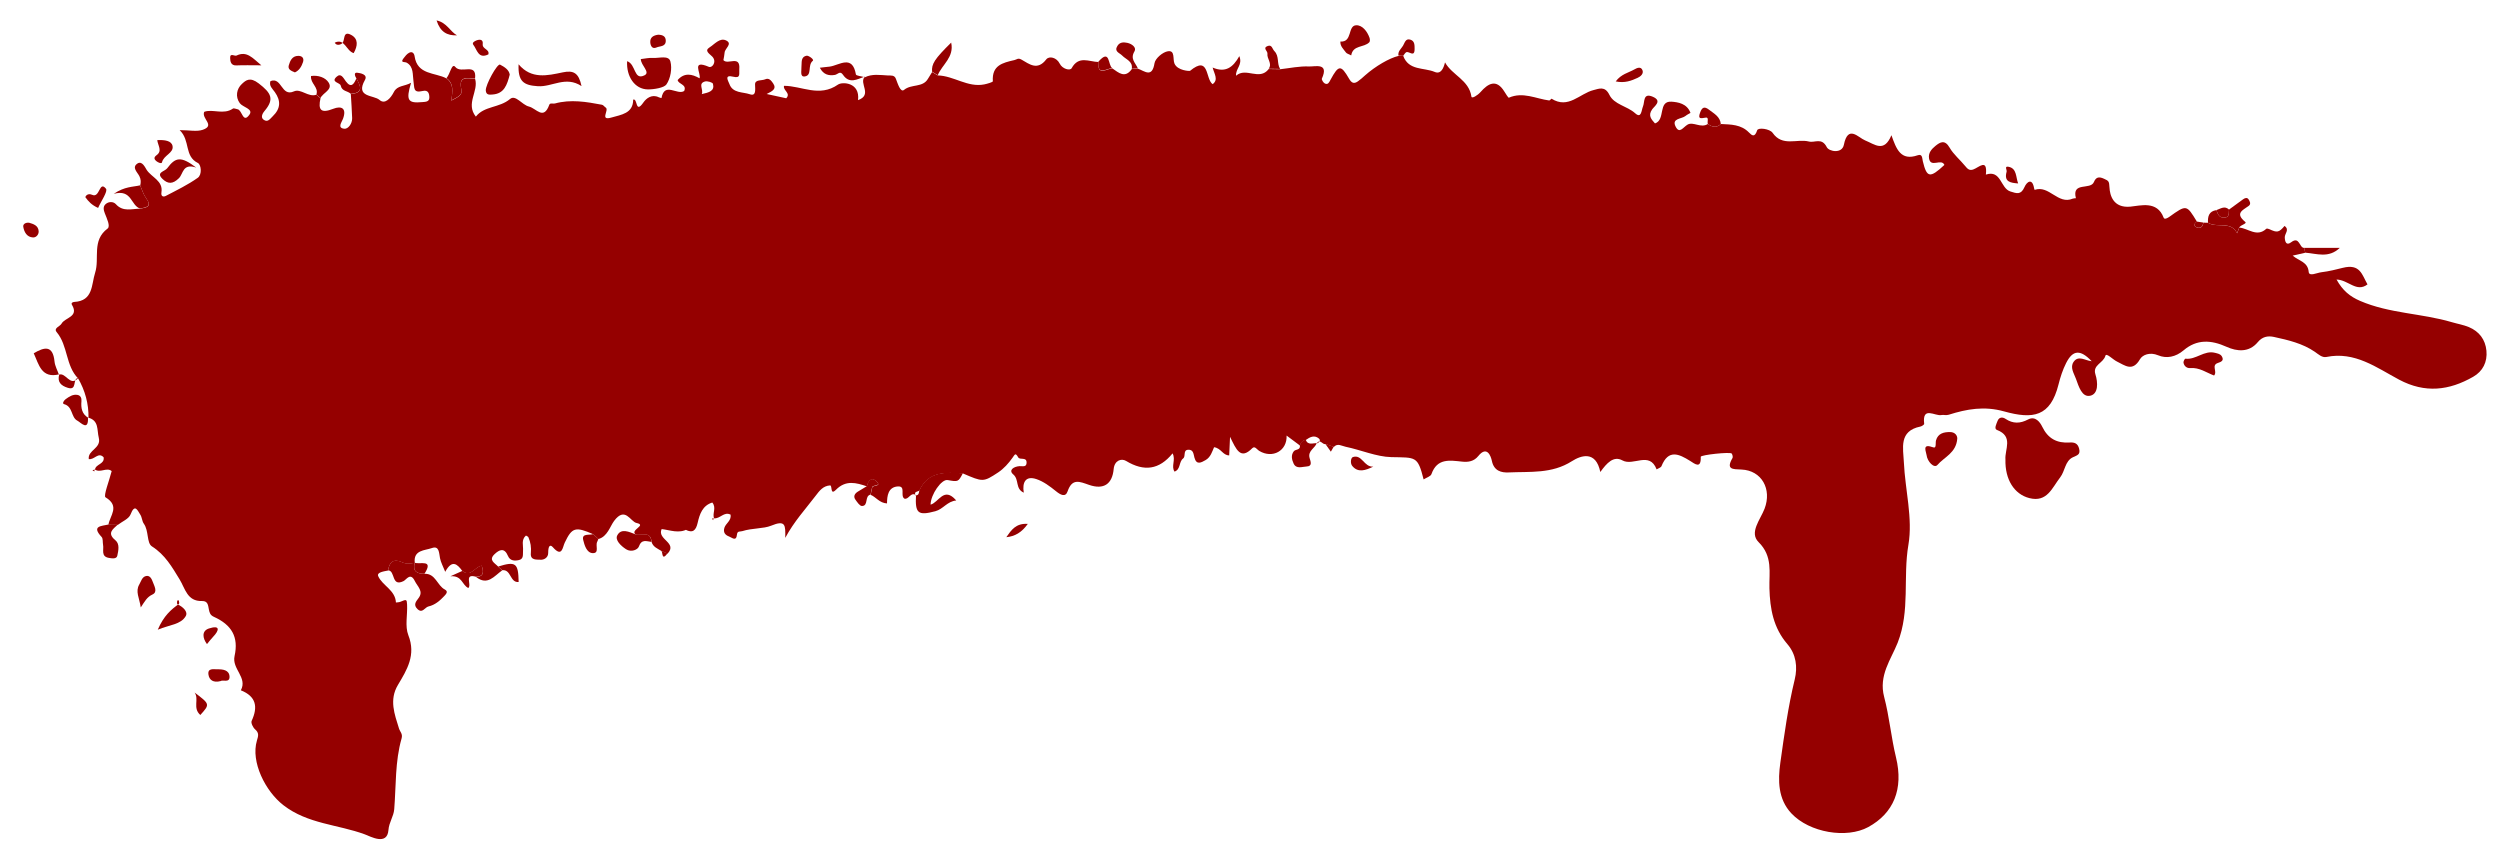 <?xml version="1.0" encoding="utf-8"?>
<!-- Generator: Adobe Illustrator 24.0.1, SVG Export Plug-In . SVG Version: 6.00 Build 0)  -->
<svg version="1.1" id="Vrstva_1" xmlns="http://www.w3.org/2000/svg" xmlns:xlink="http://www.w3.org/1999/xlink" x="0px" y="0px"
	 viewBox="0 0 767 262" style="enable-background:new 0 0 767 262;" xml:space="preserve">
<style type="text/css">
	.st0{fill:#950000;}
	.st1{fill:#950000;}
</style>
<g>
	<g>
		<path class="st0" d="M430.5,17.12c1.67,4.61,6.35,3.54,9.67,4.95c1.92,0.81,2.73-1.17,3.16-2.93c2.19,3.95,7.36,5.38,8.1,10.5
			c0.11,0.75,1.9-0.38,2.83-1.43c2.22-2.52,4.79-4.17,7.28-0.11c0.42,0.69,1.22,1.95,1.37,1.88c4.31-1.9,8.29,0.3,12.38,0.85
			c0.22,0.03,0.65-0.6,0.74-0.54c5.17,3.25,8.61-1.59,12.86-2.65c1.68-0.42,3.51-1.32,4.86,1.44c1.47,3.03,5.42,3.42,7.91,5.66
			c1.95,1.76,1.9-0.87,2.41-2.09c0.58-1.35-0.06-4.29,3.02-2.96c2.95,1.27,0.52,2.84-0.19,3.84c-1.35,1.9-0.33,3.01,0.85,4.34
			c3.31-1.09,0.84-6.94,5.06-6.67c1.96,0.13,4.78,0.55,5.83,3.44c-0.46,0.27-1.05,0.54-1.53,0.94c-1.19,0.97-4.33,0.69-3.03,3.26
			c1.18,2.35,2.28,0.22,3.66-0.6c1.74-1.03,4.13,1.21,6.22-0.2c1.32,0.96,2.65,1.29,3.98,0.01c3.09,0.16,6.2,0.1,8.64,2.6
			c0.92,0.94,1.77,1.65,2.52-0.67c0.3-0.94,3.87-0.47,4.74,0.78c3.01,4.34,7.46,1.74,11.12,2.66c1.87,0.47,3.94-1.33,5.5,1.74
			c0.68,1.34,4.67,2.1,5.24-0.73c1.27-6.27,4.42-2.2,6.5-1.36c3.03,1.22,5.82,3.87,8.09-1.58c1.5,4.2,2.82,7.97,8.06,6.15
			c1.49-0.52,1.35,0.92,1.57,1.82c1.23,5.11,2.19,5.28,6.63,1.14c-0.96-2.12-4.21,1.03-4.72-2c-0.28-1.69,0.79-2.87,1.95-3.82
			c1.53-1.25,2.92-1.98,4.37,0.53c1.21,2.09,3.21,3.72,4.77,5.63c0.68,0.83,1.26,1.48,2.45,1.07c1.72-0.59,4.45-3.57,3.9,1.56
			c4.73-1.56,4.43,4.19,7.5,5.17c1.94,0.62,3.26,1.14,4.35-1.35c0.7-1.62,2.4-2.91,2.95,0.41c0.03,0.16,0.1,0.31,0.15,0.46
			c4.46-1.58,7.14,4.63,11.69,2.69c0.29-0.12,0.65-0.1,0.98-0.14c-1.32-5.17,4.47-2.42,5.52-4.95c0.64-1.54,1.53-1.74,3.1-1.02
			c1.4,0.64,1.59,0.72,1.68,2.67c0.12,2.36,1.13,6.39,6.41,5.89c3.11-0.29,8.22-1.91,10.21,3.39c0.24,0.64,1.18,0.13,1.73-0.26
			c5.29-3.78,5.29-3.78,8.48,1.48c-0.9,0.58-1.12,1.34-0.03,1.77c1.16,0.45,1.85-0.26,2-1.47c0.48,0.01,0.96,0.03,1.44,0.04
			c2.74,1.73,6.97-0.7,8.92,3.22c0.22-0.58,0.44-1.16,0.66-1.75c2.75,0.22,5.39,3.06,8.29,0.37c0.15-0.14,0.66-0.01,0.94,0.12
			c2.41,1.13,2.94,1.03,4.66-0.99c1.63,1.15,0.02,2.35,0.07,3.52c0.04,1.27,0.44,2.64,1.95,1.49c2.62-1.99,2.45,1.72,4,1.73
			c0.11,0.49,0.23,0.99,0.34,1.48c-1.11,0.25-2.23,0.51-3.87,0.88c1.91,1.68,4.65,1.87,4.92,5c0.13,1.51,2.51,0.26,3.92,0.1
			c2.21-0.25,4.73-0.89,6.5-1.34c5.39-1.37,5.92,2.12,7.62,5.07c-3.37,2.59-5.87-1.4-9.5-1.49c1.89,3.4,4.11,5.21,7.24,6.56
			c9.01,3.88,18.88,3.79,28.12,6.52c1.75,0.52,3.59,0.82,5.26,1.52c3.15,1.33,5.04,3.81,5.37,7.24c0.33,3.46-1.11,6.31-4.07,8
			c-7.37,4.22-14.76,5.12-22.72,0.88c-6.91-3.68-13.58-8.75-22.31-6.96c-1.33,0.27-2.43-0.81-3.54-1.58
			c-3.78-2.59-8.18-3.61-12.57-4.57c-1.9-0.41-3.57-0.05-4.92,1.58c-2.72,3.29-6.42,2.88-9.58,1.46c-4.79-2.16-9.14-2.38-13.2,1.07
			c-2.44,2.07-5.25,2.61-7.83,1.52c-2.5-1.05-4.76-0.15-5.55,1.21c-2.3,3.96-4.6,1.9-7.07,0.71c-1.27-0.61-3.27-2.78-3.54-1.77
			c-0.61,2.26-3.99,2.8-3.07,5.68c0.8,2.52,0.94,5.98-1.53,6.57c-2.6,0.62-3.58-2.84-4.44-5.19c-0.62-1.69-1.89-3.49-0.71-5.19
			c1.48-2.13,3.59-0.36,5.55-0.19c-3.49-3.66-5.79-3.52-7.85,0.56c-1.04,2.05-1.77,4.31-2.33,6.55c-2.49,9.92-7.79,10.77-16.75,8.27
			c-6.04-1.68-11.4-0.72-16.92,1.03c-0.88,0.28-1.58-0.05-2.25,0.1c-1.94,0.44-5.96-2.91-5.3,2.7c0.03,0.24-0.72,0.74-1.16,0.83
			c-6.68,1.36-5.27,6.62-5.07,10.98c0.39,8.47,2.78,17.2,1.39,25.31c-1.71,9.97,0.59,20.17-3.3,30.05c-2.01,5.09-5.89,10-4.14,16.61
			c1.6,6.05,2.14,12.41,3.64,18.57c2.36,9.72-0.75,17.12-8.52,21.36c-6.59,3.6-18,1.75-23.59-4.21c-4.1-4.37-4.15-10.06-3.38-15.53
			c1.2-8.55,2.36-17.11,4.41-25.53c0.93-3.84,0.44-7.73-2.25-10.86c-4.29-4.98-5.34-10.8-5.51-17.15
			c-0.13-4.81,1.09-9.77-3.33-14.15c-2.94-2.92,0.57-6.92,1.84-10.24c2.3-6.01-0.88-11.76-7.1-12.02c-2.67-0.11-4.81,0.03-2.74-3.53
			c0.18-0.32,0-1-0.23-1.37c-0.37-0.58-9.54,0.4-9.51,0.99c0.15,3.83-1.8,2.18-3.27,1.26c-3.46-2.17-6.66-3.62-8.77,1.6
			c-0.18,0.46-0.98,0.67-1.5,1c-2.18-5.67-7.13-0.9-10.49-2.75c-2.7-1.49-4.79,0.78-6.78,3.56c-1.37-6.64-5.88-5.13-8.74-3.31
			c-6.16,3.92-12.83,3.13-19.4,3.44c-2.14,0.1-4.48-0.39-5.13-3.54c-0.3-1.46-1.5-4.79-4.17-1.49c-1.33,1.65-3.08,1.92-4.94,1.72
			c-3.85-0.41-7.69-1.11-9.43,3.83c-0.25,0.71-1.52,1.05-2.4,1.62c-1.84-7.24-2.36-6.67-9.93-6.84c-4.52-0.1-9.29-2.2-14.01-3.18
			c-1.26-0.26-2.42-1.18-3.61,0.06c-0.85-0.3-1.71-0.59-2.56-0.89c-0.92,0.25-1.55-1.6-2.6-0.35c0,0,0.08,0.14,0.08,0.14
			c0.71-0.33,1.07-1.01,0.5-1.49c-1.4-1.17-2.75-0.45-4.01,0.45c-0.99,0.15-1.54,0.78-1.79,1.71c-1.3-0.97-2.6-1.94-4.11-3.06
			c0.21,4.68-4.3,7.14-8.35,4.73c-0.78-0.46-1.38-1.67-2.2-0.84c-3.59,3.66-4.89,0.42-6.8-3.51c-0.13,2.86-0.19,4.24-0.26,5.7
			c-1.98,0-2.46-2.21-4.64-2.51c-0.57,1.3-1.04,3.06-2.6,3.95c-1.39,0.79-2.8,1.59-3.43-0.77c-0.3-1.12-0.31-2.5-1.92-2.4
			c-1.67,0.11-0.63,1.98-1.56,2.69c-1.32,1.01-0.7,3.33-2.62,4.02c-1.13-1.69,0.46-3.59-0.6-5.6c-4.1,5.05-8.75,5.66-14.27,2.32
			c-1.45-0.88-3.56-0.14-3.8,2.48c-0.42,4.62-3.05,6.43-7.55,4.87c-2.9-1-5.18-2.13-6.59,1.99c-0.65,1.91-2.17,1.08-3.56-0.05
			c-1.84-1.49-3.86-3.01-6.06-3.73c-3.24-1.07-4.35,0.99-3.82,4.18c-2.69-1.2-1.34-4.01-3.23-5.6c-1.55-1.31,0.15-2.42,1.92-2.54
			c0.85-0.06,2.21,0.47,2.17-1.16c-0.05-1.76-2.05-0.61-2.58-1.55c-0.83-1.45-0.96-0.98-1.75,0.15c-1.19,1.69-2.67,3.34-4.38,4.48
			c-4.62,3.05-4.7,2.94-10.8,0.33c-5.25-0.31-10.56-0.78-13.35,5.21c-0.5,0.45-1.91,0.24-1.14,1.59l0.11-0.12
			c-1.66-1.21-2.23,1.45-3.6,1.04c-1.4-0.93,0.6-3.96-2.09-3.74c-2.88,0.24-3.23,2.85-3.24,5.21c-2.35-0.13-3.36-1.97-5.03-2.64
			c0.17-0.75,0.31-1.51,0.5-2.26c0.21-0.81,3.01-0.22,1.29-1.86c-1.52-1.45-2.55-0.18-2.9,1.53c-3.33-1.13-6.48-2.03-9.52,1.04
			c-1.87,1.89-1.04-1.39-1.82-1.34c-2.11,0.14-3.22,1.6-4.47,3.25c-3.08,4.05-6.56,7.8-9.27,12.85c0.06-3.88,0.19-5.61-4.39-3.72
			c-2.22,0.92-5.83,0.7-8.75,1.64c-0.73,0.24-1.55-0.15-1.67,1.05c-0.24,2.25-1.49,0.95-2.41,0.61c-1.25-0.46-1.87-1.29-1.45-2.68
			c0.43-1.39,2.17-2.13,1.91-4.02c-2-1.09-3.3,1.39-5.12,1.1l0.09,0.11c-0.73-1.53,0.8-3.24-0.59-4.94
			c-3.01,0.93-3.89,3.57-4.5,6.25c-0.52,2.28-1.47,3.27-3.75,2.07c-0.14-0.08-0.11-0.57-0.08-0.87c0.01-0.12,0.21-0.26,0.36-0.32
			c0.06-0.03,0.27,0.09,0.29,0.16c0.05,0.29,0.17,0.79,0.06,0.86c-2.62,1.47-5.35,0.3-7.92-0.01c-1.48,3.26,4.99,4.13,1.81,7.56
			c-0.61-0.27-1.22-0.54-1.83-0.81c-1.18-0.74-2.59-1.22-3.06-2.75c-0.29-3.6-3.11-1.85-4.89-2.31c-1.87-1.43,3.57-2.85,0.27-3.55
			c-1.92-0.41-3.47-5.2-6.89-0.63c-1.23,1.64-2.05,4.82-4.81,5.55c-0.53-0.49-1.05-0.98-1.58-1.47c-5.5-2.42-6.53-2.08-8.75,2.58
			c-0.69,1.44-0.79,4.64-3.64,1.41c-0.88-1-1.45-0.39-1.44,1.79c0,1.46-1.39,2.12-2.32,2.04c-1.14-0.09-3.24,0.3-3-2.06
			c0.16-1.69-0.07-3.29-0.75-4.83c-0.1-0.23-0.47-0.34-0.75-0.53c-1.53,1.32-0.77,3.07-0.9,4.64c-0.09,1.12,0.28,2.5-1.21,2.87
			c-1.31,0.33-2.77,0.28-3.4-1.24c-1.11-2.67-2.67-1.94-4.14-0.54c-1.95,1.86,0.15,2.72,1.14,3.82c0.4,0.38,0.81,0.76,1.21,1.14
			c-2.42,1.69-4.47,4.83-8.02,2.01c2.53-0.1,2.31-1.61,1.75-3.43c-2.09,0.28-3.31,3.69-5.93,1.63c-1.56-2.14-3.16-3.66-5.27,0.23
			c-0.67-1.69-1.35-2.9-1.6-4.19c-0.32-1.6-0.21-3.92-2.52-3.09c-2.1,0.76-5.71,0.53-5.22,4.54c-1.28,0.24-2.54,0.46-3.8-0.14
			c-2.6-1.22-3.99-0.22-4.39,2.48c-1.26,0.27-3.57,0.53-3.02,1.76c1.31,2.92,5.23,4.23,5.43,8.06c0.44-0.07,0.92-0.05,1.32-0.21
			c1.9-0.8,2.02-0.83,2.1,0.84c0.16,3.15-0.7,6.65,0.39,9.41c2.4,6.07-0.42,10.59-3.2,15.25c-2.74,4.59-1.03,8.98,0.33,13.36
			c0.32,1.02,1.21,1.63,0.79,3.07c-2.02,7.06-1.67,14.43-2.25,21.67c-0.19,2.31-1.59,3.98-1.78,6.43c-0.38,4.87-5.52,1.94-7.24,1.31
			c-8.27-3.06-17.5-3.16-24.96-8.93c-5.56-4.29-10.1-13.33-8.15-19.85c0.43-1.42,0.72-2.33-0.56-3.44
			c-0.65-0.56-1.34-1.99-1.06-2.59c2-4.31,1.38-7.52-3.31-9.39c2.12-3.97-2.81-6.52-1.93-10.51c1.3-5.88-0.89-9.56-6.34-12.03
			c-1.14-0.52-1.33-1.25-1.54-2.25c-0.25-1.19-0.23-2.66-2.12-2.6c-4.53,0.14-5.15-3.83-6.85-6.62c-2.33-3.8-4.44-7.57-8.51-10.15
			c-1.64-1.05-0.91-4.8-2.48-6.96c-0.56-0.77-0.54-1.95-1.07-2.75c-0.83-1.25-1.65-3.58-3.01-0.07c-0.53,1.36-2.56,2.14-3.9,3.19
			c-0.96-0.02-1.92-0.03-2.88-0.05c0.44-2.8,3.65-5.68-0.89-8.41c-0.71-0.43,1.17-5.17,1.89-8.04c-1.52-1.31-3.61,0.76-5.24-0.57
			l0.12,0.1c0.21-1.73,3.01-1.61,2.65-3.77c-1.66-1.73-2.8,0.84-4.56,0.56c-0.36-2.78,3.88-3.25,3.08-6.51
			c-0.62-2.5,0.11-5.32-3.29-6.23l0.13,0.15c0.08-4.39-1.04-8.46-3.23-12.25c0,0,0.05,0.1,0.05,0.1
			c-3.88-3.94-3.08-10.03-6.58-14.21c-1.05-1.26,0.99-1.72,1.48-2.6c1.06-1.92,5.43-2.05,3.2-5.79c-0.33-0.55,0.19-0.85,0.71-0.88
			c5.86-0.32,5.23-5.34,6.4-8.96c1.43-4.43-1.1-9.89,3.82-13.55c0.95-0.71-0.24-3.12-0.84-4.68c-0.36-0.93-0.64-2,0.21-2.79
			c0.99-0.92,2.45-0.82,3.17-0.02c2.21,2.46,4.89,1.4,7.45,1.39c1.9-0.33,3.77-0.57,1.83-3.22c-0.83-1.13-1.22-2.58-1.81-3.89
			c0.25-0.99,0.25-1.88-0.25-2.87c-0.6-1.2-2.37-2.64-0.65-3.84c1.48-1.03,2.42,1.2,2.89,1.92c1.5,2.3,5.09,3.33,4.53,6.87
			c-0.22,1.38,0.67,1.46,1.34,1.11c3.33-1.74,6.75-3.39,9.8-5.55c1.39-0.99,1.05-4.04,0.05-4.54c-4.26-2.12-2.26-6.88-5.6-10.09
			c3.02,0,5.27,0.53,7.1-0.11c3.93-1.37-0.48-3.37,0.43-5.5c2.53-0.98,5.96,1,8.81-1c0.29-0.2,0.94,0.13,1.42,0.2
			c1.44,0.23,1.63,4.55,3.67,1.63c1.22-1.75-2.07-2.23-2.99-3.5c-1.42-1.96-0.97-4.39,0.64-5.88c1.24-1.16,2.48-2.25,5.18-0.17
			c3.8,2.94,4.92,4.77,1.73,8.51c-0.37,0.43-1.35,1.84-0.22,2.63c1.27,0.89,1.92-0.23,2.8-1.08c2.44-2.35,2.5-4.76,0.64-7.39
			c-0.73-1.04-1.86-1.93-1.36-3.38c3.55-1.39,3.28,4.92,7.21,3.15c2.14-0.96,4.37,1.88,6.89,1.03c0.42,0.36,0.84,0.72,1.26,1.08
			c-0.81,3.6,0.13,4.72,3.88,3.24c2.52-1,4.24-0.22,3.02,3.07c-0.38,1.04-1.84,2.8,0.4,3.04c1.17,0.13,2.46-1.57,2.41-3.26
			c-0.07-2.47-0.27-4.93-0.41-7.4c4.09-0.32,2.93-2.53,1.72-4.76c-0.46-0.7-0.86-1.89,0.21-1.77c0.88,0.1,3.39,0.47,2.4,2.23
			c-3.06,5.41,2.74,4.57,4.47,6.12c1.67,1.49,3.43-0.51,4.41-2.43c1.05-2.06,3.24-1.69,5.28-2.83c-1.64,5.39-0.99,6.34,3.37,5.93
			c0.96-0.09,2.22-0.02,2.23-1.37c0.01-1.14-0.28-2.46-2-2.05c-3.06,0.73-2.53-0.95-2.88-3.12c-0.28-1.74,0.14-4.37-2.11-5.58
			c-0.55-0.29-2.02,0.13-0.95-1.28c0.49-0.65,1.03-1.36,1.72-1.73c0.94-0.51,1.56,0.1,1.7,1.07c0.84,5.75,6.23,4.92,9.76,6.77
			c2.32,1.65,1.9,4.13,1.5,6.84c1.79-0.97,3.5-1.62,3.1-3.33c-1.01-4.33,1.79-3.51,4.19-3.38c1.18,3.81-2.98,7.6,0.24,11.61
			c2.58-3.32,7.23-2.64,10.48-5.4c1.71-1.45,3.64,1.78,5.81,2.31c2.27,0.55,4.48,4.33,6.25-0.56c0.23-0.64,1.19-0.23,1.71-0.38
			c4.88-1.34,9.66-0.51,14.45,0.39c0.42,0.08,0.74,0.61,1.15,0.87c1.13,0.74-1.97,4.14,1.75,3.05c2.97-0.87,6.67-1.23,6.67-5.5
			c1.43-0.49,0.59,4.54,3.14,0.87c0.88-1.26,2.6-2.62,4.7-1.59c0.26,0.13,0.56,0.17,0.84,0.25c0.94-5.1,4.81-0.78,6.96-2.17
			c0.91-2.05-1.76-2.02-2-3.36c2.04-2.34,4.37-1.88,6.73-0.53c0.52-1.55-2.69-5.87,2.85-3.52c1.05,0.44,2.55-1.64,1.01-3.18
			c-0.93-0.92-2.44-1.76-0.8-2.79c1.52-0.96,3.15-3.04,5.04-2.15c2.16,1.02-0.32,2.43-0.42,3.72c-0.06,0.82-0.25,1.63-0.37,2.34
			c1.34,1.59,5.27-1.75,4.87,2.82c-0.11,1.29,0.54,2.86-1.84,2.27c-2.95-0.74-1.5,1.35-1.2,2.21c1.02,2.89,4.12,2.42,6.25,3.16
			c2.01,0.7,1.67-1.33,1.63-2.96c-0.05-1.64,2.04-1.13,3.14-1.63c1.09-0.48,1.77,0.33,2.39,1.23c1.23,1.78-0.32,2.46-1.97,3.29
			c2.47,0.54,4.21,0.92,6,1.31c1.55-1.57-1.11-2.45-0.67-3.82c5.46,0,10.82,3.62,16.56-0.38c1.34-0.93,6.83-0.67,6.14,4.77
			c4.57-1.63,0.19-5.15,2.05-7.13l-0.01,0.14c2.29-1.13,4.69-0.71,7.08-0.58c0.97,0.05,2.03-0.19,2.49,1.01
			c0.57,1.46,1.4,4.34,2.52,3.41c2.27-1.87,5.71-0.63,7.31-3.38c0.41-0.71,0.86-1.39,1.29-2.09c0.58,0.35,1.16,0.69,1.74,1.04
			c4.91,0.11,9.15,3.77,14.27,2.75c0.94-0.19,2.64-0.69,2.62-0.96c-0.32-4.87,2.94-5.66,6.62-6.5c0.83-0.19,1.07-0.76,2.19-0.13
			c2.37,1.34,4.84,3.47,7.57-0.07c0.9-1.16,3.19-0.61,4.13,1.28c0.83,1.68,3.2,2.26,3.67,1.41c2.18-3.96,5.35-1.96,8.22-1.9
			c-0.34,4.47,2.5,2.03,4.26,1.96c1.96,1.35,3.9,3.16,5.99,0.19c0.62-0.04,1.25-0.07,1.87-0.11c2.11,0.79,4.36,2.9,5.08-1.67
			c0.23-1.47,2.54-3.44,4.13-3.67c2.26-0.34,1.41,2.42,2,3.79c0.96,2.21,4.68,2.3,4.75,2.24c6.02-4.97,4.67,2.5,6.96,4.07
			c1.83-1.37,0.53-3.06-0.01-5.1c3.9,1.68,6.24,0.01,8.19-3.5c1.1,2.74-1.21,3.81-0.99,6.01c3.03-2.73,7.12,1.67,10.01-2.05
			c1.17,0.02,2.34,0.04,3.51,0.06c2.97-0.33,5.95-0.99,8.89-0.85c1.82,0.08,6.16-1.25,3.91,3.71c-0.15,0.32,0.45,1.3,0.92,1.52
			c0.99,0.46,1.31-0.39,1.74-1.17c2.47-4.56,3.18-4.63,5.67-0.32c0.79,1.36,1.5,1.66,2.7,0.84c0.79-0.54,1.5-1.21,2.22-1.85
			c3.19-2.82,7.45-5.31,10.26-5.97C429.53,17.08,430.02,17.1,430.5,17.12z M215.3,28.87c2.29-0.51,4-0.96,3.44-3.15
			c-0.11-0.45-1.73-0.93-2.46-0.72C214.04,25.64,215.93,27.47,215.3,28.87z"/>
		<path class="st0" d="M615.27,141c-0.27-3.08,2.56-7.12-2.62-9.1c-0.94-0.36-0.15-1.82,0.19-2.73c0.48-1.28,1.58-1.25,2.43-0.68
			c2.32,1.55,4.5,1.49,6.93,0.21c2.24-1.18,3.69,0.84,4.35,2.21c1.78,3.68,4.53,5.1,8.39,4.85c1.49-0.1,2.53,0.24,2.94,1.92
			c0.45,1.84-0.62,1.99-1.94,2.62c-2.42,1.15-2.36,4.2-3.88,6.16c-2.48,3.18-3.98,7.75-9.45,6.36
			C617.93,151.63,615.11,147.07,615.27,141z"/>
		<path class="st1" d="M119.06,174.99c0.41-2.7,1.8-3.7,4.39-2.48c1.27,0.6,2.53,0.38,3.8,0.14c0,0-0.01,0-0.01,0
			c-0.72,2.63,0.69,3.4,2.98,3.39c3.42-0.14,3.87,3.58,6.25,4.82c1.15,0.6,0.39,1.4-0.13,1.96c-1.37,1.46-2.85,2.77-4.89,3.24
			c-1.13,0.26-1.85,2.28-3.38,0.79c-1.29-1.26-0.55-2.19,0.34-3.36c1.6-2.1-0.3-3.5-1.15-5.24c-1.35-2.75-2.57-0.41-3.44,0.02
			C119.99,180.2,121.34,175.01,119.06,174.99z"/>
		<path class="st1" d="M282.06,150.4c2.79-5.99,8.1-5.52,13.35-5.21c-1.41,2.67-1.43,2.68-4.69,2.09c-1.83-0.33-5.18,4.38-5.22,7.54
			c2.49-0.62,4.07-5.72,7.87-1.27c-2.78,0.26-3.99,2.65-6.4,3.29c-5.32,1.42-6.25,0.7-5.94-4.96c0,0-0.11,0.12-0.11,0.12
			C281.99,151.96,281.91,151.1,282.06,150.4z"/>
		<path class="st0" d="M192.4,18.77c2.78,0.94,1.99,6,5.33,4.34c1.9-0.95-1.09-2.99-1.13-4.98c1.24-0.13,2.51-0.45,3.75-0.36
			c1.87,0.13,4.8-0.91,5.33,1.08c0.58,2.17,0.04,5.26-1.24,7.08c-0.71,1-3.82,1.52-5.68,1.5C194.75,27.38,192.13,23.5,192.4,18.77z"
			/>
		<path class="st1" d="M178.41,26.41c-4.9-3.21-8.96,0.32-13.39,0.04c-4.4-0.28-6.14-1.45-5.92-6.73c3.92,4.67,8.87,3.47,13.55,2.48
			C175.93,21.51,177.56,22.33,178.41,26.41z"/>
		<path class="st1" d="M600.49,134.56c-0.32,4.42-4.03,5.67-6.07,8.07c-1.04,1.22-3.14-1.08-3.35-3.02
			c-0.1-0.95-1.46-3.56,1.64-2.48c0.91,0.31,1.05,0.2,1.15-0.56c0.06-0.49-0.02-1.01,0.11-1.47c0.61-2.16,2.41-2.55,4.26-2.55
			C599.81,132.55,600.52,133.62,600.49,134.56z"/>
		<path class="st1" d="M686.99,69.8c-0.22,0.58-0.44,1.16-0.66,1.75c-1.95-3.92-6.19-1.49-8.92-3.22c-0.11-1.94,0.3-3.53,2.59-3.87
			c0.41,1.21,0.85,2.43,2.46,2.31c1.64-0.12,1.26-1.46,1.4-2.47c1.44-1.05,2.88-2.08,4.3-3.14c0.58-0.43,1.26-0.65,1.69-0.01
			c0.38,0.56,0.85,1.44,0.06,2.01c-1.84,1.33-4.3,2.26-1.09,4.9C689.52,68.63,687.43,68.97,686.99,69.8z"/>
		<path class="st1" d="M414.55,17c-0.8-0.43-1.37-0.55-1.62-0.9c-0.73-1.03-1.8-1.91-1.7-3.36c3.76,0.3,2.18-4.88,4.84-4.99
			c1.88-0.08,3.39,1.85,4.1,3.84c0.15,0.41,0.18,1.12-0.06,1.37C418.46,14.69,415.09,13.73,414.55,17z"/>
		<path class="st1" d="M679.28,115.21c-2.35-0.88-4.52-2.53-7.3-2.28c-1.01,0.09-1.92-0.58-2.09-1.7c-0.06-0.38,0.43-1.21,0.58-1.19
			c3.24,0.43,5.76-2.67,9.12-1.79c0.83,0.22,1.62,0.34,2.06,1.07c0.79,1.31-0.22,1.7-1.18,2.03
			C678.32,112.06,680.39,113.98,679.28,115.21z"/>
		<path class="st1" d="M156.39,22.9c-0.83,3.16-1.69,5.81-5.21,6.09c-0.98,0.08-2.05,0.23-2.14-1.24c-0.11-1.72,3.54-8.34,4.38-7.92
			C154.77,20.53,156.18,21.41,156.39,22.9z"/>
		<path class="st1" d="M33.23,160.93c0.96,0.02,1.92,0.03,2.88,0.05c-1.5,1.4-3.38,2.58-0.69,4.79c1.37,1.13,0.9,3.17,0.57,4.72
			c-0.23,1.09-1.67,0.83-2.6,0.67c-2.51-0.43-1.48-2.53-1.77-4c-0.16-0.81,0.03-1.91-0.44-2.41
			C27.96,161.3,31.14,161.43,33.23,160.93z"/>
		<path class="st1" d="M145.75,24.1c-2.4-0.13-5.2-0.95-4.19,3.38c0.4,1.72-1.3,2.36-3.1,3.33c0.4-2.71,0.82-5.19-1.5-6.84
			c1.12-1.12,1.63-4.8,2.73-3.43C141.48,22.79,146.34,19,145.75,24.1z"/>
		<path class="st1" d="M194.99,163.95c1.77,0.46,4.59-1.29,4.89,2.31c-1.51-0.16-3.03-0.99-3.89,1.45c-0.32,0.9-2.3,1.84-3.92,0.79
			c-1.61-1.04-3.44-2.82-2.69-4.25C190.57,161.97,193.03,163.18,194.99,163.95z"/>
		<path class="st1" d="M18.19,114.84c-5.51,1.37-6.26-3.04-7.84-6.45c3.24-1.93,5.88-2.58,6.38,2.54c0.14,1.37,0.89,2.68,1.35,4.02
			C18.08,114.95,18.19,114.84,18.19,114.84z"/>
		<path class="st1" d="M265.27,23.51c-2.31,0.81-4.69,2.34-6.66-0.59c-0.88-1.31-1.62-0.09-2.45,0.06c-1.89,0.33-3.53-0.07-4.64-2.2
			c1.12-0.17,2.17-0.22,3.07-0.35c2.89-0.41,6.93-3.78,8,2.4c0.07,0.42,1.73,0.57,2.66,0.84C265.26,23.65,265.27,23.51,265.27,23.51
			z"/>
		<path class="st1" d="M287.71,23.06c-0.58-0.35-1.16-0.69-1.74-1.04c-0.23-2.38,0.76-3.93,5.85-8.95
			C292.81,17.55,289.03,19.82,287.71,23.06z"/>
		<path class="st1" d="M48.4,193.19c1.87-4.32,4.09-6.17,6.47-7.89c0.15-0.11,0.13-0.62,0.03-0.89c-0.14-0.43-0.45-0.38-0.57,0.12
			c-0.07,0.28-0.02,0.82,0.13,0.88c1.63,0.73,3.33,2.27,2.51,3.64C55.42,191.64,52.17,191.63,48.4,193.19z"/>
		<path class="st1" d="M43.19,186.36c-0.44-2.95-1.72-4.87-0.46-7.04c0.57-0.98,0.83-2.29,2.04-2.59c1.19-0.29,1.75,0.83,2.07,1.71
			c0.47,1.32,1.64,3.17-0.06,3.95C45.1,183.16,44.44,184.46,43.19,186.36z"/>
		<path class="st1" d="M60.19,51.41c-4.19-1.39-3.93,1.91-5.29,3.25c-1.96,1.94-3.44,1.76-5.01,0.27c-2.18-2.08,0.63-2.26,1.42-3.32
			C53.86,48.17,55.56,47.88,60.19,51.41z"/>
		<path class="st1" d="M398.79,136.63c0.26-0.93,0.8-1.55,1.79-1.71c0.72,1.84,2.27,0.94,3.51,1.05c0,0-0.08-0.14-0.08-0.14
			c-0.47,1.68-2.86,2.43-2.23,4.68c0.29,1.03,0.98,2.54-0.91,2.61c-1.33,0.05-3.16,0.88-3.99-0.9c-0.53-1.14-0.89-2.56,0.06-3.77
			C397.47,137.77,399.07,138.16,398.79,136.63z"/>
		<path class="st1" d="M26.99,128.06c0.21,4.38-2.21,1.55-3.26,1c-1.99-1.03-1.32-4.34-4.07-5.07c-0.72-0.19,0.01-1.19,0.49-1.53
			c1.07-0.77,2.22-1.56,3.63-1.3c0.96,0.18,1.29,1,1.21,1.89c-0.19,2.11,0.11,3.98,2.13,5.16
			C27.12,128.21,26.99,128.06,26.99,128.06z"/>
		<path class="st1" d="M42.99,56.86c0.59,1.31,0.98,2.76,1.81,3.89c1.94,2.65,0.07,2.88-1.83,3.22c-2.89-0.91-2.46-6.03-8.07-4.5
			C38.28,57.18,40.74,57.39,42.99,56.86z"/>
		<path class="st1" d="M349.1,20.99c-0.62,0.04-1.25,0.07-1.87,0.11c0.36-2.32-1.79-2.85-2.94-4.05c-0.84-0.87-2.56-1.21-1.46-2.98
			c0.73-1.18,1.91-1.17,3.05-0.92c1.39,0.3,2.89,1.43,2.17,2.62C346.64,18.11,348.42,19.34,349.1,20.99z"/>
		<path class="st1" d="M102.7,13.09c0.43,0.87,1.52,0.8,2.25,0.23c1.02-0.79,0.06-4.11,2.84-2.58c2.2,1.21,1.96,3.36,0.72,5.56
			C106.21,15.64,105.74,11.61,102.7,13.09z"/>
		<path class="st1" d="M265.96,149.15c0.35-1.71,1.38-2.97,2.9-1.53c1.72,1.64-1.08,1.05-1.29,1.86c-0.19,0.75-0.34,1.5-0.5,2.26
			c-1.91,0.45-0.53,3.48-2.63,3.5c-0.66,0.01-1.44-1.17-1.99-1.93c-0.72-1-0.24-1.85,0.69-2.45
			C264.06,150.27,265.02,149.72,265.96,149.15z"/>
		<path class="st1" d="M80.18,20.04c-3.09,0-5.38-0.08-7.66,0.03c-1.75,0.08-1.88-1.34-1.91-2.27c-0.07-1.7,1.37-0.48,1.94-0.75
			C75.72,15.53,77.44,17.75,80.18,20.04z"/>
		<path class="st1" d="M141.86,175.15c2.62,2.06,3.84-1.35,5.93-1.63c0.56,1.82,0.78,3.34-1.75,3.43c-3.81-1.09-1.22,2.49-2.37,3.45
			c-1.94-0.92-1.87-3.89-5.48-3.6C140.12,175.94,140.99,175.55,141.86,175.15z"/>
		<path class="st1" d="M527.94,38.04c-1.33,1.28-2.66,0.95-3.98-0.01c-0.24-0.67,0.4-2.1-0.6-1.95c-1.64,0.26-2.54,0.54-1.74-1.61
			c0.58-1.57,1.31-1.91,2.72-0.8C525.88,34.87,527.72,35.77,527.94,38.04z"/>
		<path class="st1" d="M67.72,208.95c-2.28,0.6-3.5-0.31-3.76-1.94c-0.34-2.13,1.59-1.65,2.7-1.67c1.65-0.03,3.7,0.18,3.76,2.28
			C70.47,209.6,68.3,208.47,67.72,208.95z"/>
		<path class="st1" d="M392.74,21.15c-1.17-0.02-2.34-0.04-3.51-0.06c1.2-1.65-0.61-3.05-0.38-4.64c0.11-0.77-1.61-1.74,0.11-2.35
			c1.3-0.46,1.38,0.94,2.02,1.58C392.55,17.27,391.68,19.5,392.74,21.15z"/>
		<path class="st1" d="M98.32,30.09c-0.42-0.36-0.84-0.72-1.26-1.08c0.79-2.25-1.88-3.37-1.64-5.69c2.13-0.32,4.45,0.42,5.44,2.07
			C102.16,27.54,99.08,28.42,98.32,30.09z"/>
		<path class="st1" d="M61.46,219.36c-2.44-2.16-0.3-4.81-1.75-6.89C64.44,216.05,64.44,216.05,61.46,219.36z"/>
		<path class="st1" d="M30.1,63.79c-1.93-0.85-3-2.01-3.93-3.32c0.45-1.07,1.49-0.99,2.1-0.7c2.41,1.11,2.14-4.47,4.24-1.88
			C33.16,58.68,30.99,61.75,30.1,63.79z"/>
		<path class="st1" d="M48.24,42.99c2.27-0.12,4.39,0.17,4.7,1.81c0.41,2.16-2.76,2.83-3.24,5.01c-0.11,0.51-1.15,0.09-1.67-0.33
			c-0.78-0.62-0.91-1.2,0.01-1.87C49.87,46.29,48.46,44.7,48.24,42.99z"/>
		<path class="st1" d="M421.32,143.16c-2.38,1.15-4.66,1.97-6.45-0.21c-0.66-0.8-0.47-2.51,0.21-2.73
			C417.89,139.31,418.47,143.37,421.32,143.16z"/>
		<path class="st1" d="M109.34,24.03c1.21,2.23,2.38,4.44-1.72,4.76c-0.93-0.95-2.71-0.7-3.09-2.54c-0.19-0.93-3.14-1-1.28-2.69
			c1.38-1.26,2.05,0.31,2.88,1.43C107.78,27.21,108.65,25.67,109.34,24.03z"/>
		<path class="st1" d="M308.74,164.81c1.48-2.12,2.91-4.35,6.59-4.08C313.43,163.39,311.37,164.55,308.74,164.81z"/>
		<path class="st1" d="M245.88,20.56c0.18-1.24-0.35-3.07,1.59-3.47c0.55-0.11,2.41,1.14,1.89,1.57c-1.68,1.35-0.11,4.44-2.43,4.79
			C245.36,23.68,245.94,21.77,245.88,20.56z"/>
		<path class="st1" d="M154.05,174.95c-0.4-0.38-0.81-0.76-1.21-1.14c5.42-1.67,6.18-1.09,6.28,4.75
			C156.39,178.81,156.87,174.57,154.05,174.95z"/>
		<path class="st1" d="M8.91,68.33c1.3,0.38,2.81,0.82,2.95,2.57c0.08,1.02-0.74,2.01-1.74,1.95c-1.88-0.1-2.7-1.64-2.98-3.26
			C7,68.76,7.83,68.23,8.91,68.33z"/>
		<path class="st1" d="M495.7,24.98c1.68-2.27,3.92-2.65,5.72-3.68c0.78-0.45,2.03-1.02,2.5,0.27c0.39,1.06-0.58,1.9-1.49,2.31
			C500.49,24.77,498.49,25.56,495.7,24.98z"/>
		<path class="st1" d="M140.2,10.84c-3.01,0.13-5.14-1.02-6.26-4.57C137.06,6.9,138.11,9.69,140.2,10.84z"/>
		<path class="st1" d="M63.5,197.61c-1.37-1.82-1.67-4.05,0.59-4.79c3.46-1.12,3.29,0.48,1.26,2.59
			C64.7,196.08,64.14,196.84,63.5,197.61z"/>
		<path class="st1" d="M90.48,22.21c-1.25-0.5-2.23-0.94-1.88-2.17c0.42-1.43,1.04-2.87,2.88-2.9c1.23-0.02,1.86,0.71,1.49,1.89
			C92.52,20.43,91.75,21.65,90.48,22.21z"/>
		<path class="st1" d="M181.99,163.86c0.53,0.49,1.05,0.98,1.58,1.47c-0.11,0.3-0.2,0.62-0.35,0.9c-0.62,1.15,0.76,3.55-1.39,3.47
			c-1.88-0.07-2.55-2.59-2.9-4.03C178.41,163.55,180.8,164.27,181.99,163.86z"/>
		<path class="st1" d="M430.5,17.12c-0.49-0.02-0.97-0.04-1.46-0.06c-0.21-1.31,0.79-2.05,1.38-2.99c0.57-0.9,0.77-2.4,2.32-1.89
			c1.31,0.43,1.26,1.7,1.26,2.87c0,2.71-1.77,0.53-2.57,0.98C431.05,16.25,430.81,16.75,430.5,17.12z"/>
		<path class="st1" d="M201.93,10.65c1.26,0.03,2.34,0.4,2.33,1.87c-0.01,1.86-1.81,1.58-2.87,2.05c-1.29,0.57-1.79-0.54-1.88-1.49
			C199.36,11.44,200.49,10.84,201.93,10.65z"/>
		<path class="st1" d="M23.94,116.06c0,0-0.05-0.1-0.05-0.1c-1.69,0.33-0.14,3.94-3.09,3.02c-2.08-0.65-3.31-1.77-2.61-4.15
			c0,0-0.11,0.11-0.11,0.11C20.26,114.18,21.42,118.7,23.94,116.06z"/>
		<path class="st1" d="M707.24,77.52c-0.11-0.49-0.23-0.99-0.34-1.48c3.56,0,7.12,0,10.95,0C714.43,79.32,710.77,77.79,707.24,77.52
			z"/>
		<path class="st1" d="M149.83,16.69c-3.11,1.51-3.46-1.47-4.61-2.94c-0.49-0.63,0.34-1.11,0.93-1.34c1.08-0.42,2.13-0.32,1.95,1.11
			C147.91,15.1,150.28,15.07,149.83,16.69z"/>
		<path class="st1" d="M341.24,20.9c-1.75,0.07-4.59,2.52-4.26-1.96C340.64,14.73,339.89,20.11,341.24,20.9z"/>
		<path class="st1" d="M619.17,56.28c-2.34-0.18-4.42-0.47-3.54-3.59c0.16-0.57-0.81-1.81,0.62-1.52
			C618.81,51.69,618.42,54.37,619.17,56.28z"/>
		<path class="st0" d="M130.22,176.04c-2.29,0.01-3.69-0.76-2.98-3.39C128.84,173.25,133.17,171.44,130.22,176.04z"/>
		<path class="st0" d="M683.86,64.3c-0.14,1.01,0.24,2.35-1.4,2.47c-1.62,0.12-2.06-1.1-2.46-2.31
			C681.27,64.04,682.52,63.01,683.86,64.3z"/>
		<path class="st1" d="M406.61,136.18c0.85,0.3,1.71,0.59,2.56,0.89c-0.29,0.5-0.57,1.01-0.86,1.51
			C407.75,137.79,407.18,136.98,406.61,136.18z"/>
		<path class="st1" d="M202.94,169c0.61,0.27,1.22,0.54,1.83,0.81C203.02,172.1,203.37,169.69,202.94,169z"/>
		<path class="st1" d="M675.97,68.28c-0.15,1.2-0.84,1.92-2,1.47c-1.08-0.42-0.87-1.19,0.03-1.77
			C674.66,68.08,675.32,68.18,675.97,68.28z"/>
		<path class="st0" d="M29,143.91c-0.01,0.24-0.02,0.48-0.04,0.72c-0.2-0.11-0.41-0.21-0.61-0.32c0.26-0.1,0.51-0.21,0.77-0.31
			C29.12,144,29,143.91,29,143.91z"/>
		<path class="st0" d="M219,158.93c-0.08,0.22-0.15,0.45-0.23,0.67c-0.11-0.18-0.22-0.36-0.33-0.54c0.22,0,0.44-0.01,0.66-0.01
			C219.09,159.05,219,158.93,219,158.93z"/>
	</g>
</g>
</svg>
